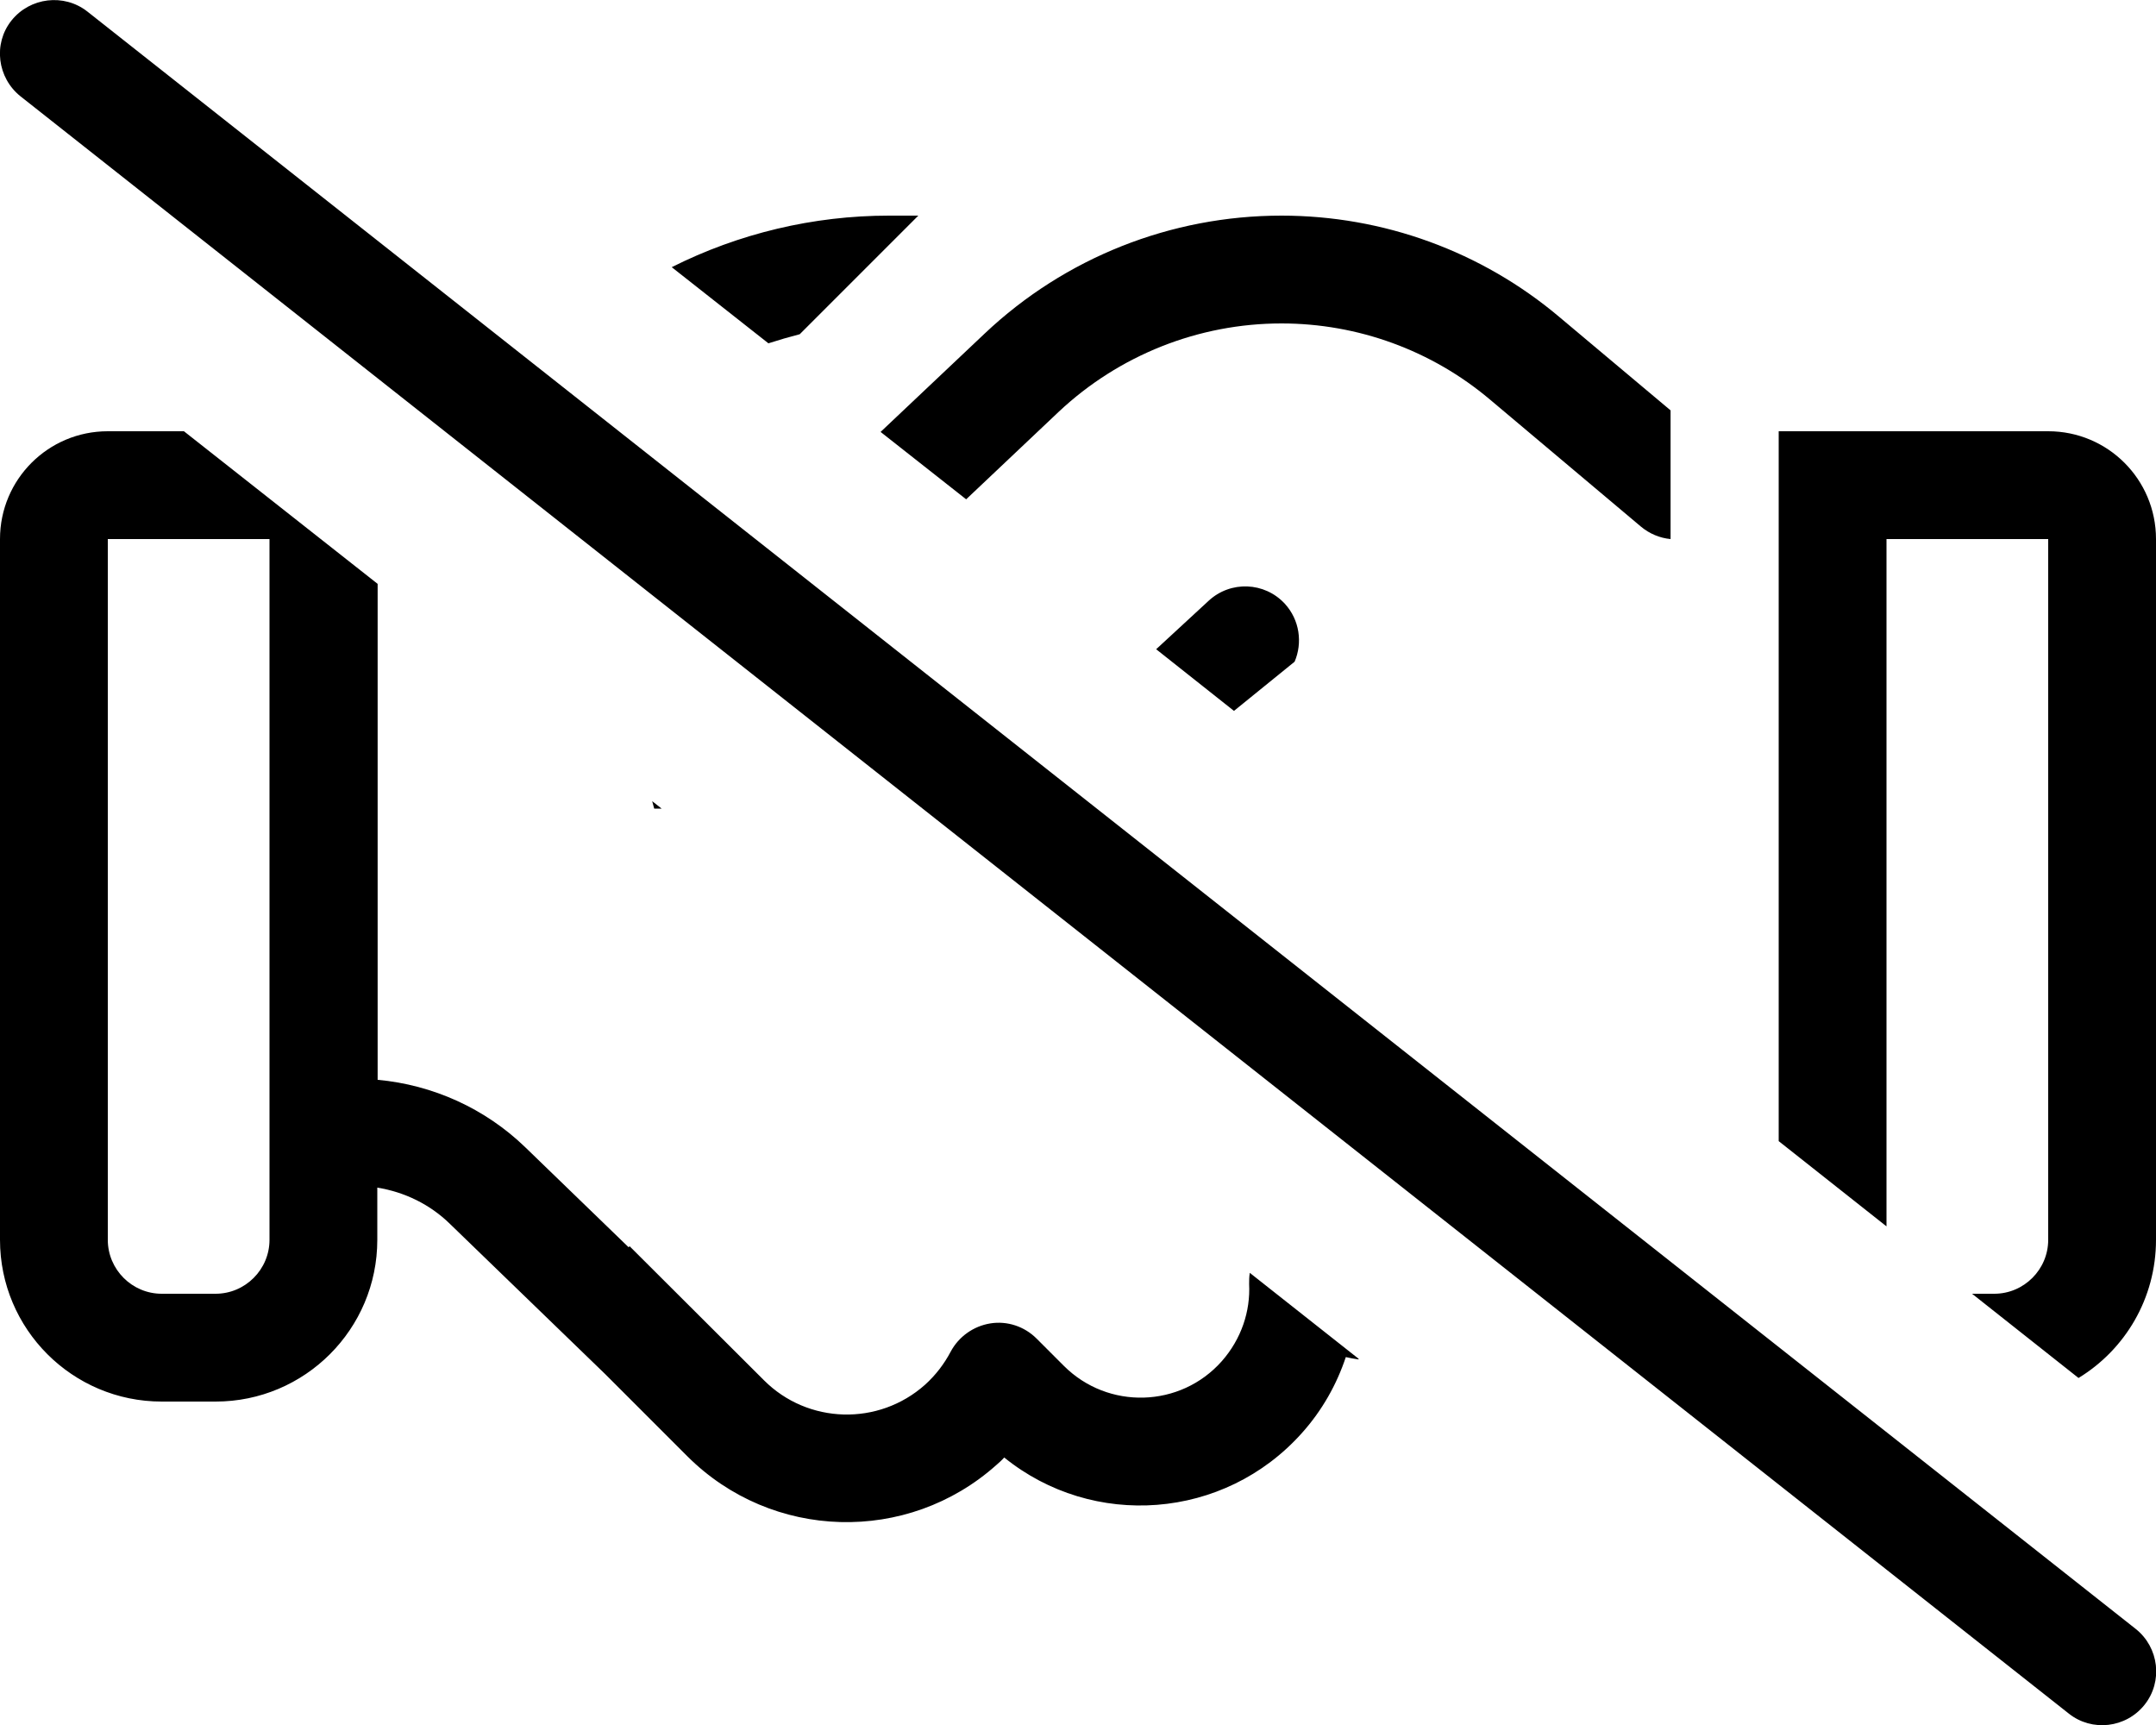 <svg fill="currentColor" xmlns="http://www.w3.org/2000/svg" viewBox="0 0 640 512"><!--! Font Awesome Pro 6.3.0 by @fontawesome - https://fontawesome.com License - https://fontawesome.com/license (Commercial License) Copyright 2023 Fonticons, Inc. --><path d="M25.9 3.4C19-2 8.9-.8 3.4 6.1S-.8 23.1 6.1 28.6l608 480c6.9 5.5 17 4.3 22.5-2.6s4.3-17-2.6-22.5L25.9 3.4zM640 368V160c0-17.7-14.3-32-32-32H560 528v32V338.7l32 25.3V160h48V368c0 8.8-7.2 16-16 16h-6.6L617 409c13.8-8.4 23-23.6 23-41zM403.3 403.3L371 377.8c-.2 1.1-.2 2.2-.2 3.3c.4 8.1-2.3 16.3-8.1 22.9c-12.3 13.9-33.8 14.5-46.9 1.4l-8.1-8.1c-3.6-3.6-8.7-5.3-13.7-4.5s-9.4 3.9-11.8 8.4c-1.9 3.6-4.4 6.9-7.6 9.8c-13.8 12.3-34.8 11.7-47.8-1.3l-39.9-39.8-.3 .3-30.7-29.7c-11.9-11.5-27.4-18.5-43.8-20V173.3L54.6 128H32c-17.7 0-32 14.3-32 32V368c0 26.5 21.5 48 48 48H64c26.5 0 48-21.5 48-48V352.5c8.1 1.3 15.7 5 21.6 10.8l46.1 44.6 24.3 24.3c25.1 25.1 65.4 26.2 91.8 2.6c.8-.7 1.6-1.4 2.3-2.2c26.3 21.3 65.3 18.6 88.4-7.3c6-6.7 10.3-14.4 13-22.5c1.2 .3 2.5 .5 3.8 .7zM196.4 240l-2.8-2.2c.2 .8 .4 1.5 .6 2.2h2.3zM292.3 99l-30.9 29.2 25.4 20 27.5-26C332.2 105.4 355.8 96 380.4 96c22.7 0 44.6 8 61.9 22.6l44.8 37.7c2.5 2.1 5.6 3.4 8.8 3.7V121.8L462.9 94.1C439.8 74.6 410.6 64 380.4 64c-32.8 0-64.3 12.5-88.1 35zm-54.9 .2L272.6 64h-8.7c-22.5 0-44.6 5.3-64.5 15.3l28.7 22.6c3.1-1 6.2-1.9 9.3-2.7zm121.4 79.1l-15.6 14.4L366.3 211l18-14.6c2.4-5.6 1.5-12.4-2.9-17.2c-6-6.5-16.1-6.9-22.6-.9zM80 160V368c0 8.8-7.2 16-16 16H48c-8.8 0-16-7.2-16-16V160H80z"/></svg>
